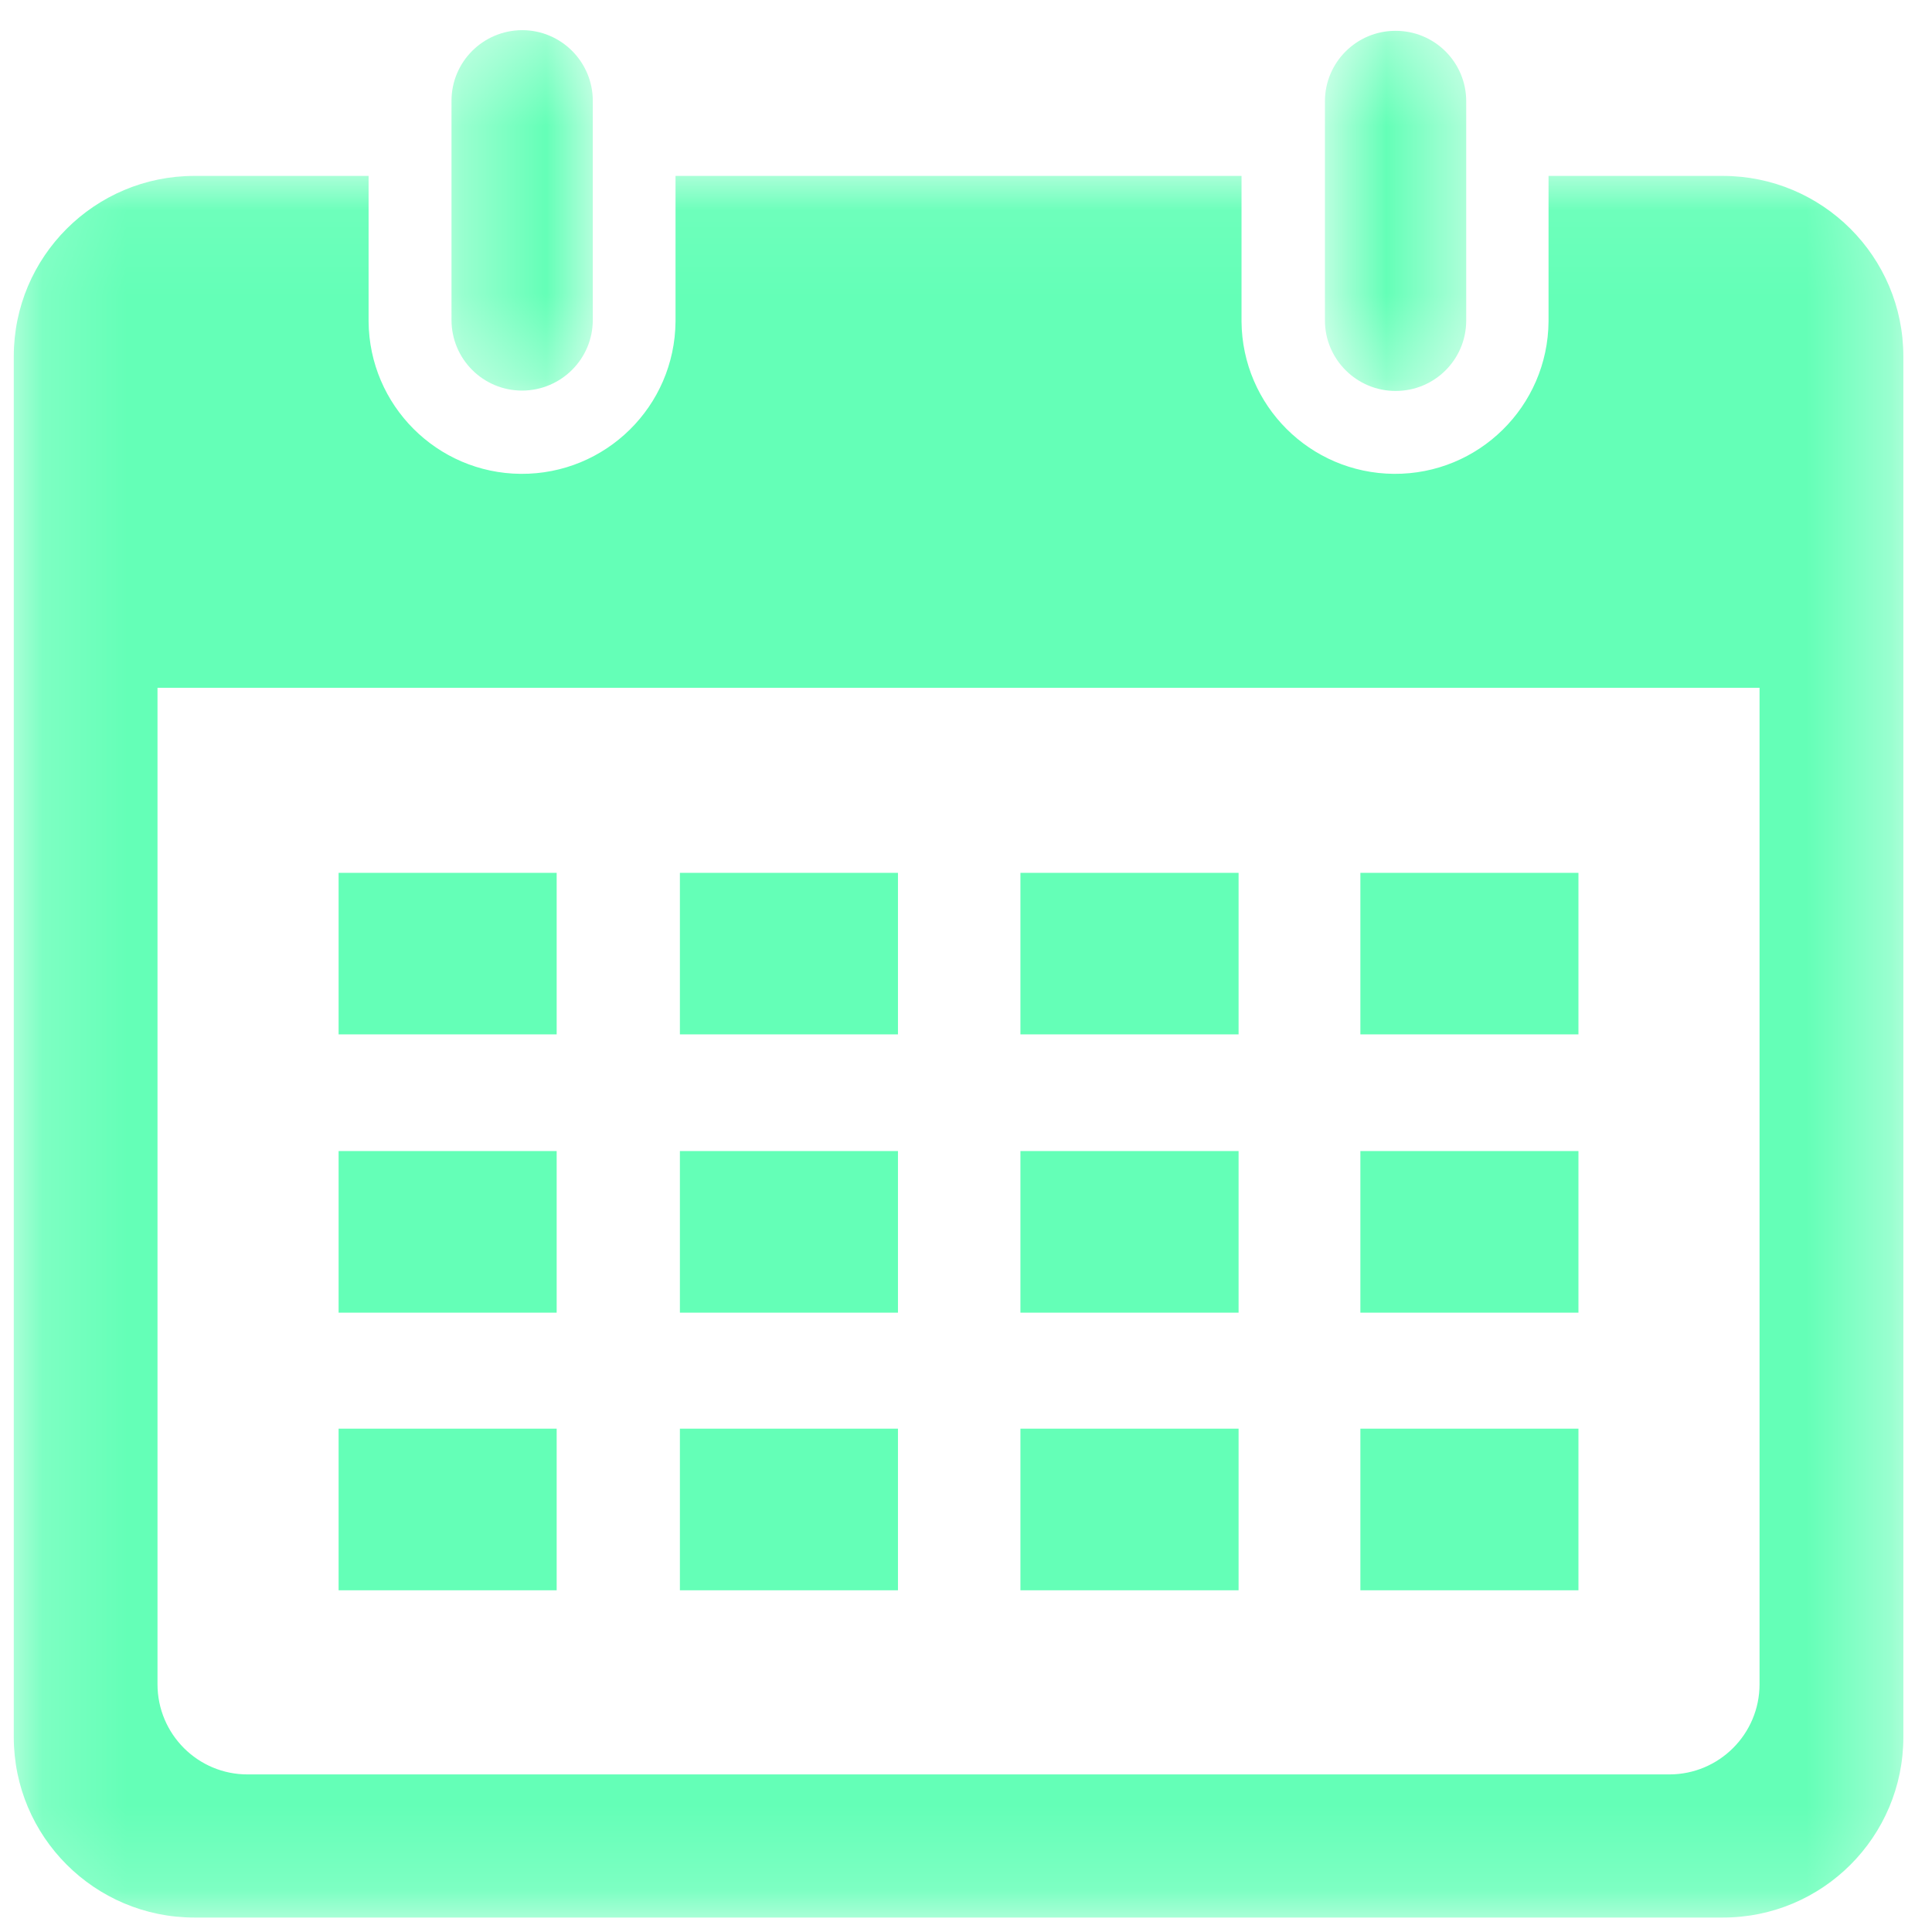 <svg width="23" height="23" viewBox="0 0 23 23" fill="none" xmlns="http://www.w3.org/2000/svg">
<mask id="mask0_4383_399" style="mask-type:luminance" maskUnits="userSpaceOnUse" x="0" y="2" width="23" height="21">
<path d="M0.164 2.062H22.659V22.835H0.164V2.062Z" fill="white"/>
</mask>
<g mask="url(#mask0_4383_399)">
<path d="M1.875 8.188H20.947V20.05C20.947 20.643 20.466 21.124 19.873 21.124H2.95C2.357 21.126 1.875 20.645 1.875 20.05V8.188ZM2.315 2.094C1.127 2.094 0.164 3.056 0.164 4.243V20.679C0.164 21.865 1.127 22.828 2.315 22.828H20.508C21.696 22.83 22.659 21.867 22.659 20.679V4.243C22.659 3.056 21.696 2.094 20.508 2.094H18.435V3.827C18.427 4.838 17.602 5.649 16.594 5.641C15.595 5.633 14.788 4.826 14.78 3.827V2.094H8.042V3.827C8.034 4.838 7.209 5.649 6.199 5.641C5.203 5.633 4.396 4.826 4.388 3.827V2.094H2.315Z" fill="#64FFB7"/>
</g>
<path d="M18.791 17.008V18.932H16.195V17.008H18.791Z" fill="#64FFB7"/>
<path d="M14.745 17.008V18.932H12.148V17.008H14.745Z" fill="#64FFB7"/>
<path d="M10.69 17.008V18.932H8.094V17.008H10.69Z" fill="#64FFB7"/>
<path d="M6.627 17.008V18.932H4.031V17.008H6.627Z" fill="#64FFB7"/>
<path d="M18.791 13.703V15.627H16.195V13.703H18.791Z" fill="#64FFB7"/>
<path d="M14.745 13.703V15.627H12.148V13.703H14.745Z" fill="#64FFB7"/>
<path d="M10.69 13.703V15.627H8.094V13.703H10.69Z" fill="#64FFB7"/>
<path d="M6.627 13.703V15.627H4.031V13.703H6.627Z" fill="#64FFB7"/>
<path d="M18.791 10.391V12.314H16.195V10.391H18.791Z" fill="#64FFB7"/>
<path d="M14.745 10.391V12.314H12.148V10.391H14.745Z" fill="#64FFB7"/>
<path d="M10.69 10.391V12.314H8.094V10.391H10.69Z" fill="#64FFB7"/>
<path d="M6.627 10.391V12.314H4.031V10.391H6.627Z" fill="#64FFB7"/>
<mask id="mask1_4383_399" style="mask-type:luminance" maskUnits="userSpaceOnUse" x="15" y="0" width="3" height="5">
<path d="M15.758 0.336H17.508V4.69H15.758V0.336Z" fill="white"/>
</mask>
<g mask="url(#mask1_4383_399)">
<path d="M17.455 3.815V1.206C17.455 0.741 17.078 0.365 16.612 0.367C16.149 0.367 15.773 0.743 15.773 1.206V3.815C15.773 4.279 16.153 4.656 16.616 4.654C17.08 4.654 17.455 4.279 17.455 3.815Z" fill="#64FFB7"/>
</g>
<mask id="mask2_4383_399" style="mask-type:luminance" maskUnits="userSpaceOnUse" x="5" y="0" width="3" height="5">
<path d="M5.336 0.336H7.086V4.69H5.336V0.336Z" fill="white"/>
</mask>
<g mask="url(#mask2_4383_399)">
<path d="M7.057 1.2C7.057 0.735 6.679 0.359 6.216 0.359C5.75 0.361 5.375 0.737 5.375 1.2V3.809C5.375 4.273 5.75 4.65 6.216 4.65C6.681 4.648 7.057 4.273 7.057 3.809V1.2Z" fill="#64FFB7"/>
</g>
</svg>
